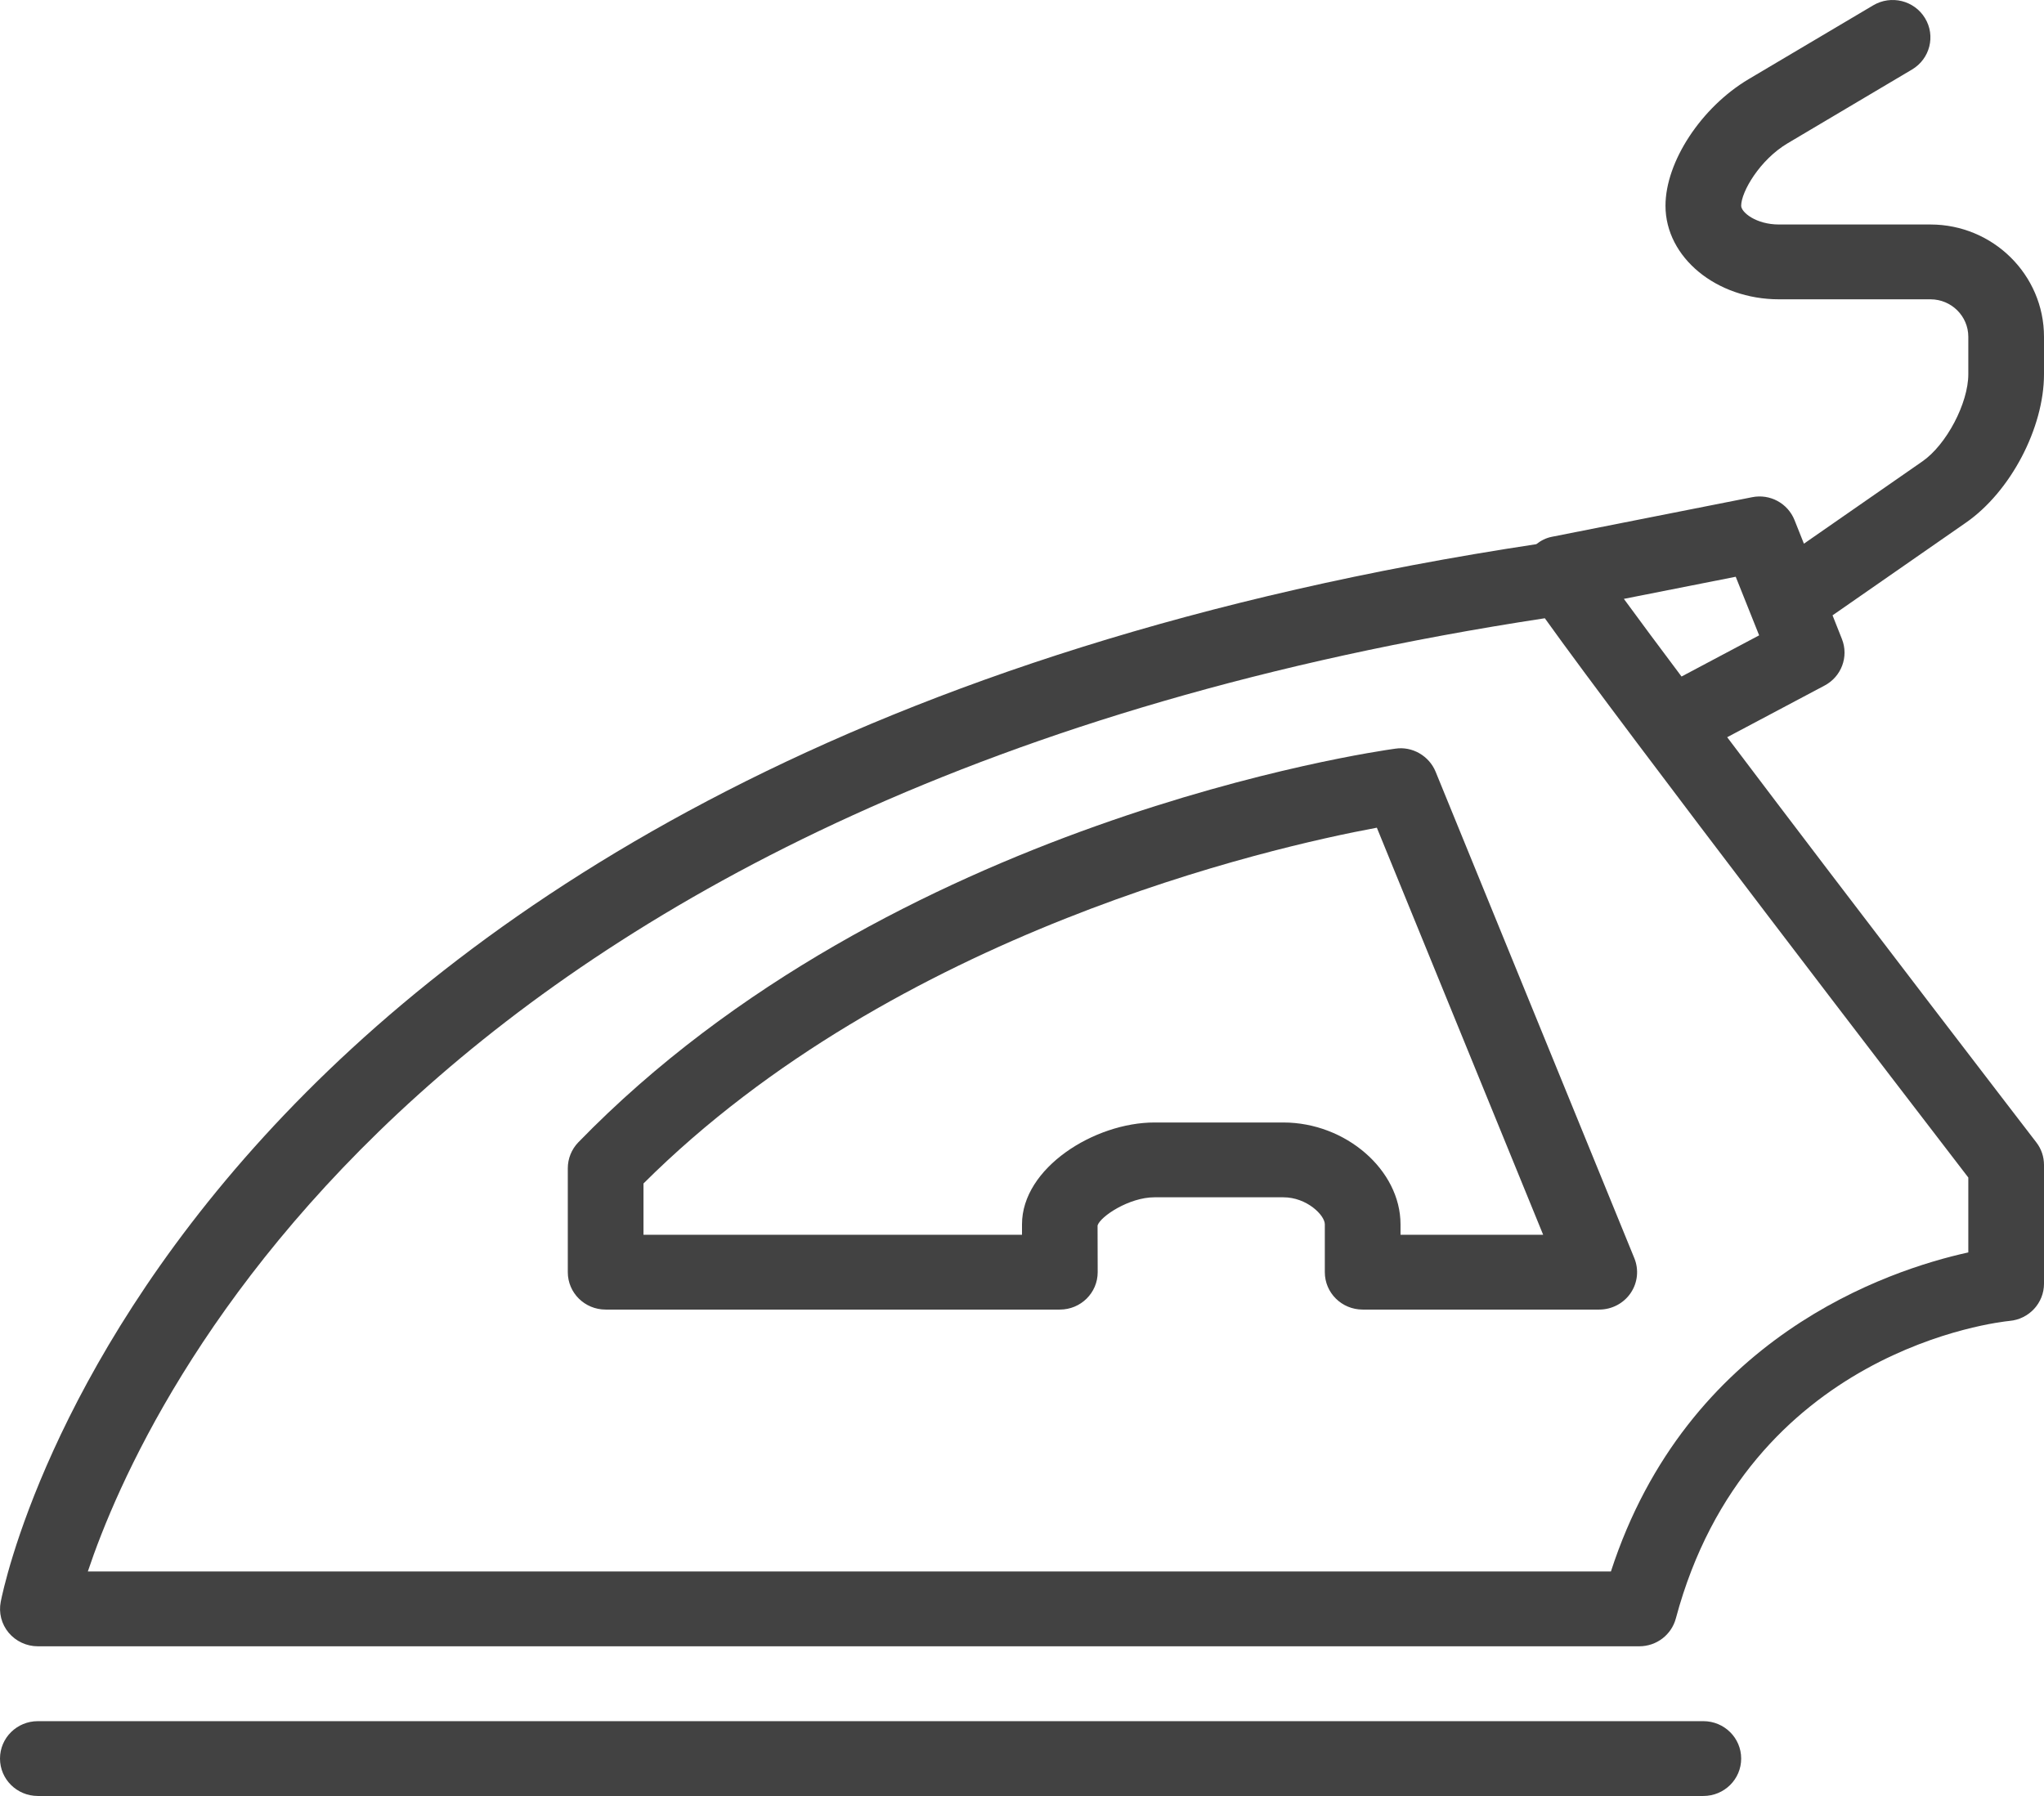 <svg width="33" height="29" viewBox="0 0 33 29" fill="none" xmlns="http://www.w3.org/2000/svg">
<path d="M27.5 27.792H0.611C0.273 27.792 0 28.062 0 28.396C0 28.73 0.273 29 0.611 29H27.5C27.838 29 28.111 28.73 28.111 28.396C28.111 28.062 27.838 27.792 27.5 27.792Z" fill="#424242"/>
<path d="M22.611 19.938V19.769C22.611 18.893 21.727 18.125 20.719 18.125H18.639C17.67 18.125 16.5 18.858 16.5 19.769V19.938H10.389V19.11C14.458 15.056 20.515 13.683 22.229 13.365L24.914 19.938H22.611ZM22.527 12.089C22.197 12.134 14.383 13.251 9.337 18.445C9.228 18.558 9.167 18.708 9.167 18.864V20.542C9.167 20.876 9.44 21.146 9.778 21.146H17.111C17.449 21.146 17.722 20.876 17.722 20.542L17.72 19.788C17.764 19.643 18.228 19.333 18.639 19.333H20.719C21.099 19.333 21.389 19.623 21.389 19.769V20.542C21.389 20.876 21.662 21.146 22 21.146H25.819C26.022 21.146 26.213 21.046 26.326 20.88C26.44 20.713 26.462 20.502 26.386 20.316L23.178 12.462C23.073 12.204 22.799 12.047 22.527 12.089Z" fill="#424242"/>
<path d="M27.148 10.924C26.786 10.441 26.468 10.014 26.217 9.67L28.023 9.313L28.401 10.259L27.148 10.924ZM31.778 20.223C30.474 20.51 27.237 21.592 26.008 25.375H1.418C2.342 22.616 6.876 12.736 24.941 9.983C26.245 11.809 30.927 17.907 31.778 19.014V20.223ZM33 6.042V5.438C33 4.438 32.177 3.625 31.167 3.625H28.722C28.349 3.625 28.111 3.427 28.111 3.323C28.111 3.098 28.411 2.58 28.862 2.313L30.87 1.122C31.159 0.95 31.253 0.579 31.079 0.293C30.906 0.007 30.531 -0.086 30.241 0.087L28.233 1.277C27.467 1.732 26.889 2.611 26.889 3.323C26.889 4.156 27.711 4.833 28.722 4.833H31.167C31.504 4.833 31.778 5.104 31.778 5.438V6.042C31.778 6.51 31.425 7.181 31.037 7.45L29.124 8.779L28.973 8.4C28.865 8.127 28.576 7.969 28.285 8.029L25.053 8.668C24.957 8.687 24.875 8.731 24.803 8.787C2.965 12.094 0.122 25.301 0.012 25.864C-0.023 26.041 0.023 26.224 0.14 26.364C0.256 26.502 0.428 26.583 0.611 26.583H26.466C26.744 26.583 26.985 26.398 27.056 26.134C28.22 21.785 32.275 21.346 32.444 21.329C32.759 21.301 33 21.04 33 20.728V18.811C33 18.678 32.957 18.55 32.875 18.445C32.833 18.39 29.996 14.701 27.885 11.904L29.457 11.07C29.73 10.926 29.851 10.602 29.737 10.317L29.586 9.936L31.74 8.439C32.458 7.941 33 6.911 33 6.042Z" fill="#424242"/>
</svg>
